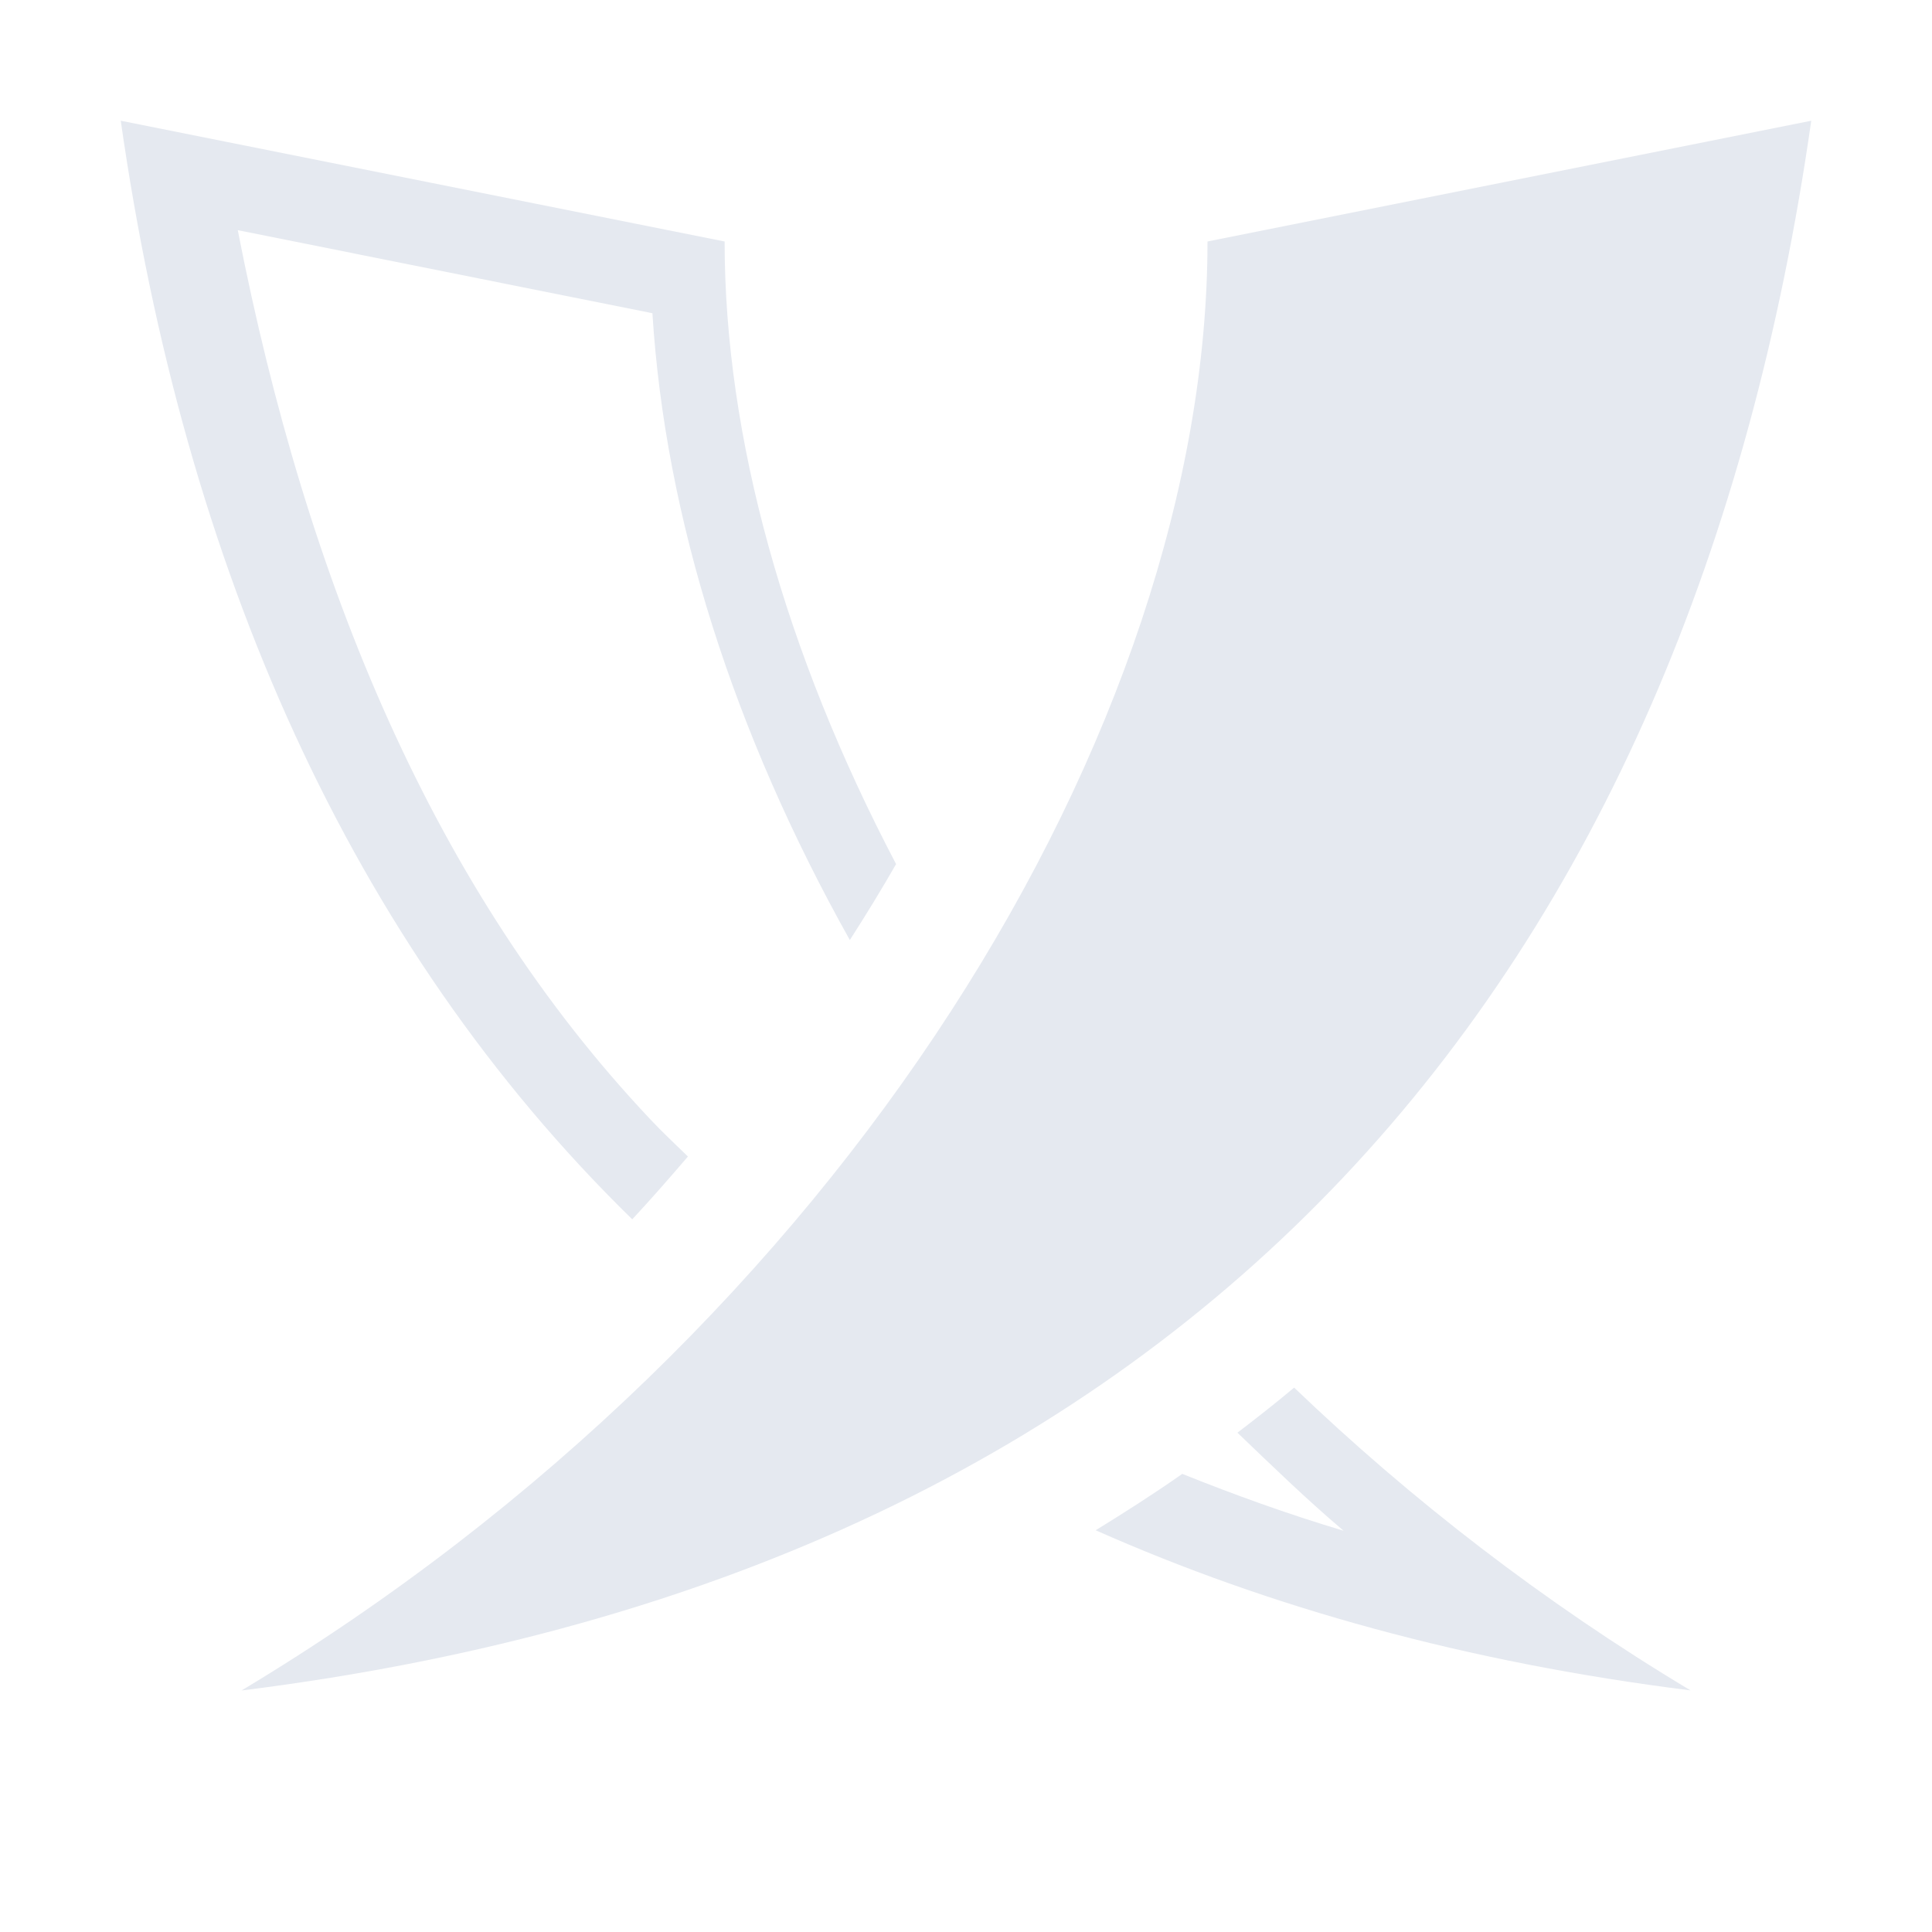 <?xml version="1.0" encoding="UTF-8"?>
<!--Part of Monotone: https://github.com/sixsixfive/Monotone, released under cc-by-sa_v4-->
<svg version="1.1" viewBox="0 0 16 16" xmlns="http://www.w3.org/2000/svg">
<g transform="translate(0,-32)">
<path d="m2 46c8-1 12-6 13-13l-5 1c0 4-3 9-8 12z" style="fill:#e5e9f0"/>
<path transform="translate(0,32)" d="m1 1c0.527 3.688 1.897 6.812 4.236 9.098 0.159-0.171 0.311-0.345 0.461-0.52-0.105-0.103-0.212-0.202-0.312-0.309-1.789-1.895-2.845-4.442-3.416-7.363l3.434 0.688c0.106 1.698 0.674 3.475 1.635 5.191 0.134-0.209 0.262-0.418 0.383-0.629-0.919-1.75-1.42-3.535-1.42-5.156l-5-1zm9.717 10.492c-0.152 0.128-0.31 0.251-0.469 0.373 0.286 0.274 0.571 0.551 0.879 0.812-0.466-0.139-0.907-0.299-1.336-0.471-0.232 0.163-0.472 0.316-0.717 0.467 1.438 0.638 3.07 1.094 4.926 1.326-1.219-0.731-2.317-1.582-3.283-2.508z" style="fill:#e5e9f0"/>
</g>
</svg>
